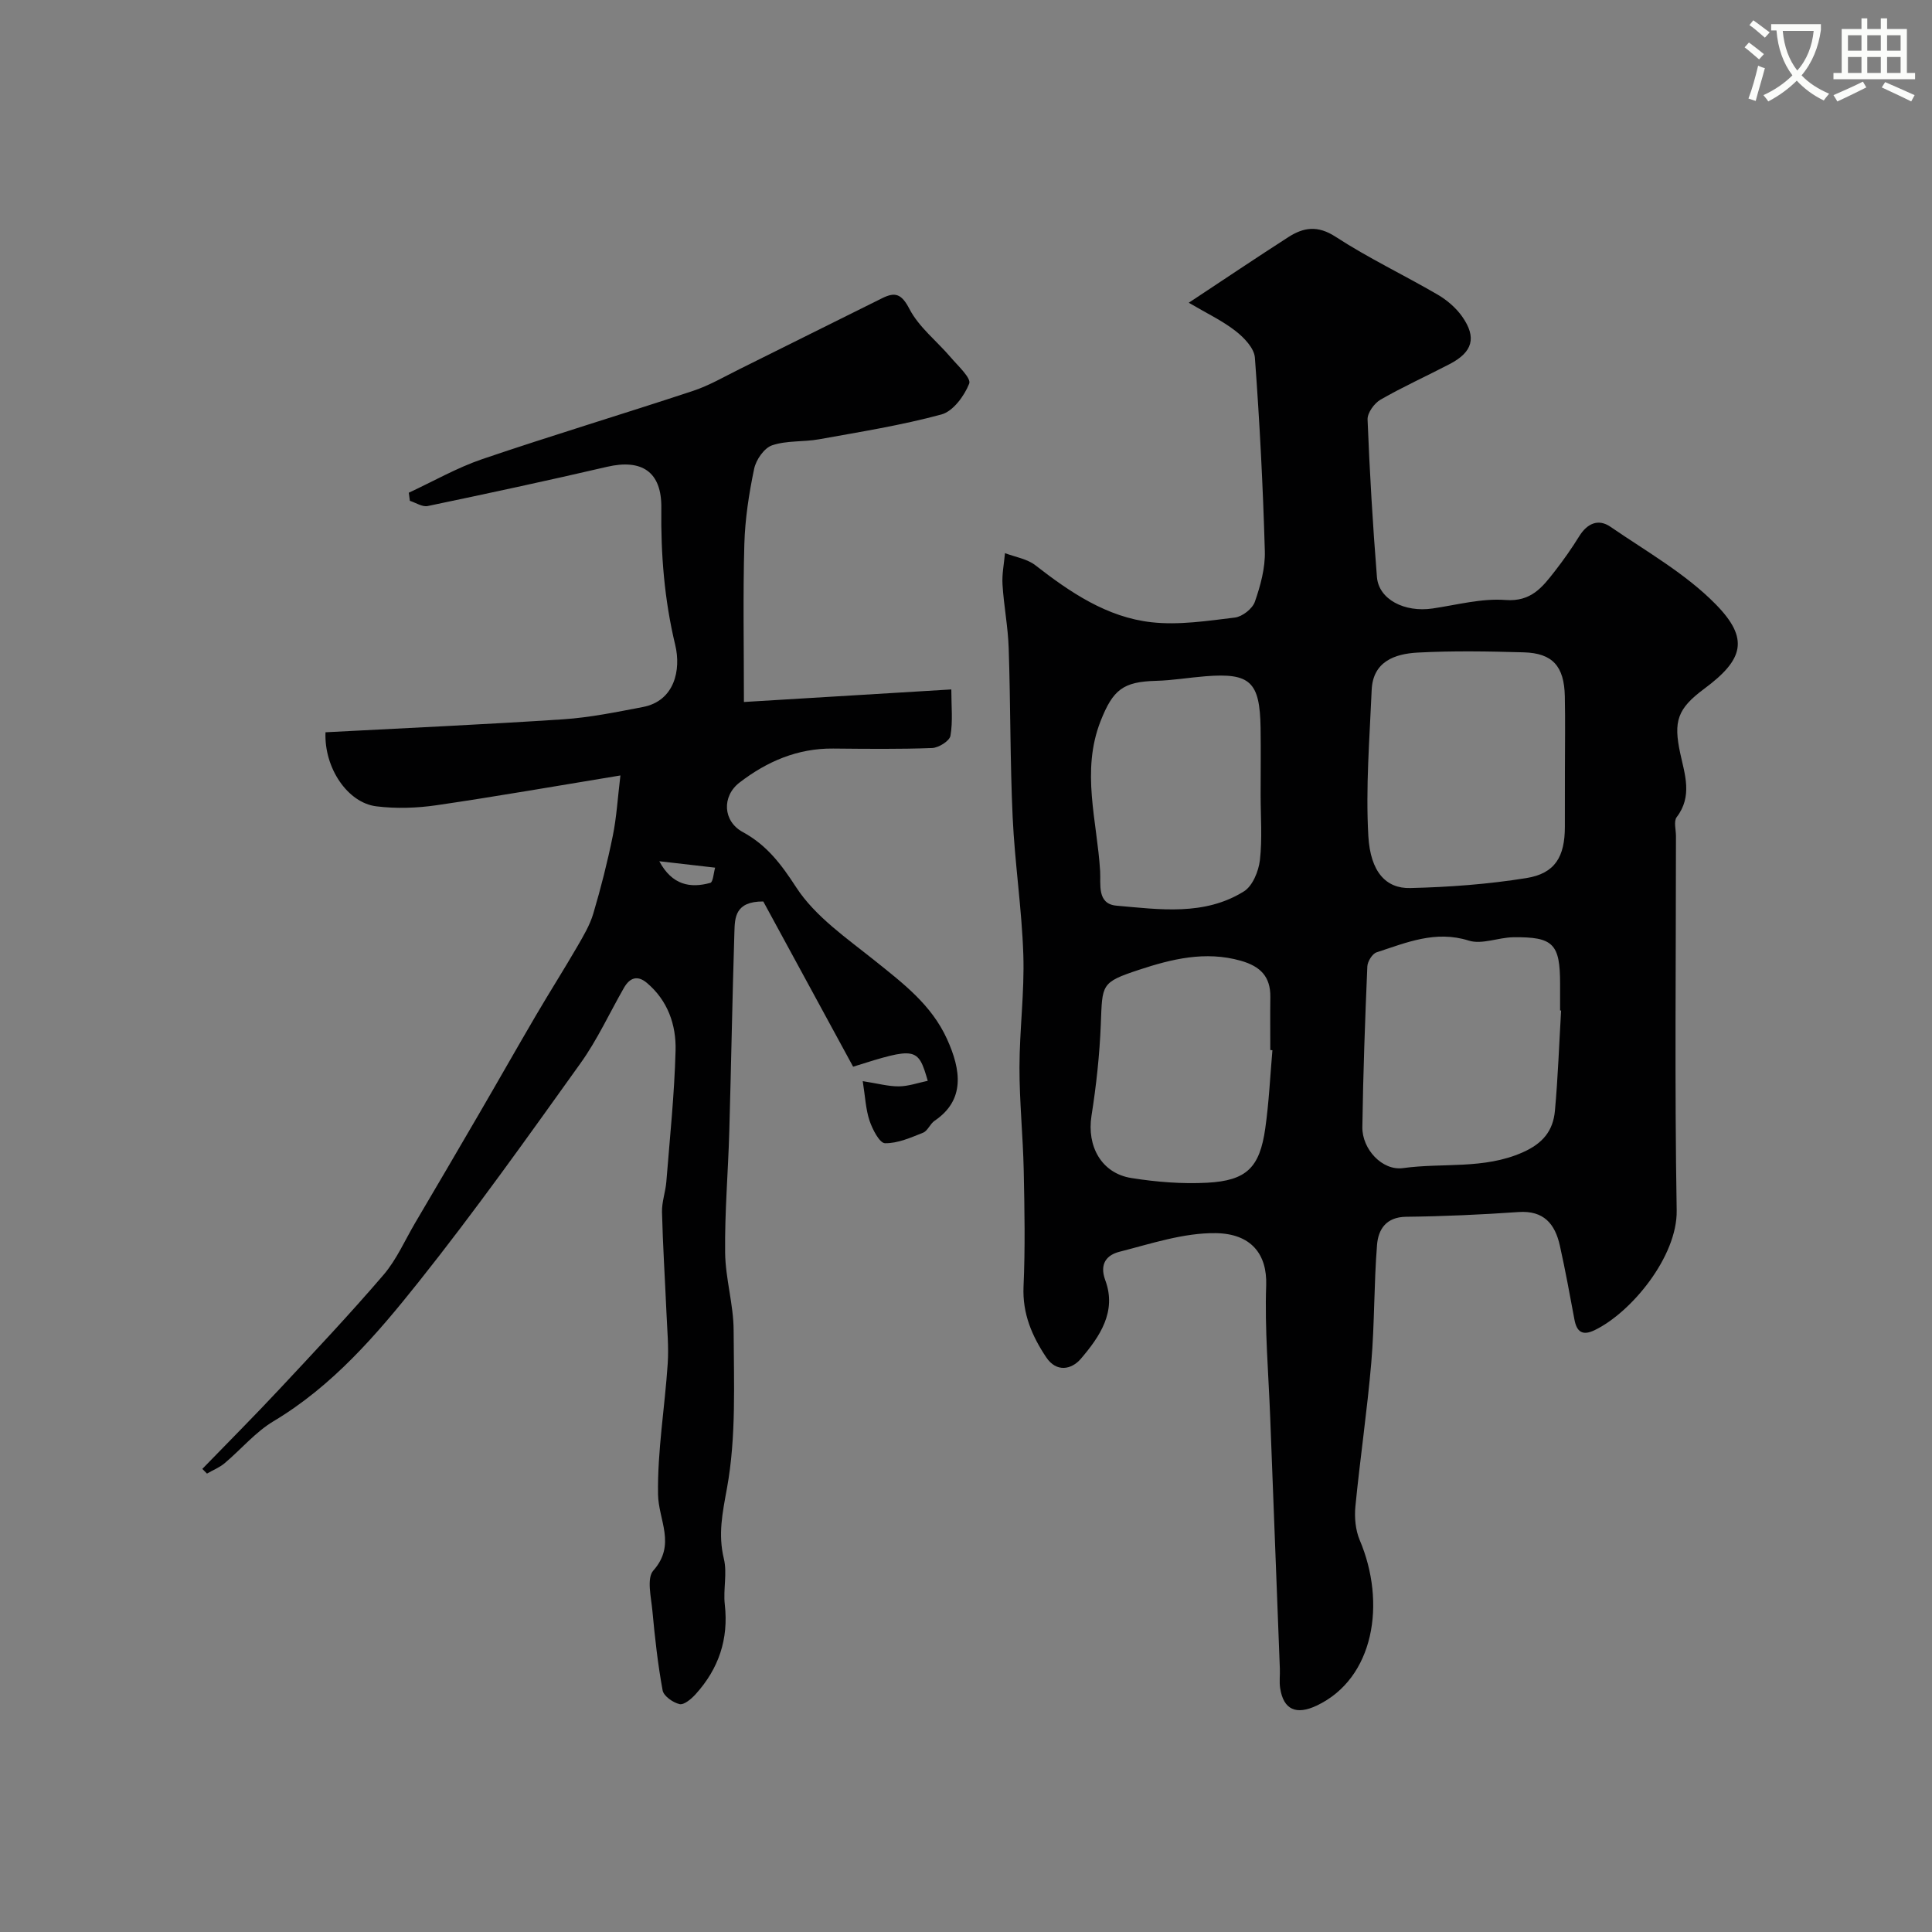 <svg enable-background="new 0 0 400 400" viewBox="0 0 400 400" xmlns="http://www.w3.org/2000/svg"><rect x="0" y="0" width="400" height="400" fill="#808080" stroke="none"/><path d="m362.1 8.8c1.1.8 2.1 1.6 3.1 2.4l-1 1.1c-1.3-1.1-2.3-2-3-2.5zm1.9 4.8c.5.2.9.4 1.4.5-.6 2.3-1.3 4.5-1.9 6.8l-1.5-.5c.8-2.1 1.4-4.3 2-6.8zm-1-9.4c1.3.9 2.4 1.8 3.4 2.5l-1 1.1c-1.4-1.2-2.4-2.1-3.2-2.6zm3.7 2.2v-1.4h10.3v1.2c-.5 3.6-1.8 6.8-4 9.4 1.5 1.6 3.4 2.8 5.7 3.8-.3.4-.7.8-1.1 1.4-2.3-1.1-4.1-2.5-5.6-4.1-1.6 1.6-3.6 3.1-5.9 4.3-.3-.5-.7-.9-1-1.3 2.4-1.1 4.4-2.5 6-4.1-1.9-2.5-3-5.6-3.3-9.3h-1.1zm8.8 0h-6.4c.3 3.3 1.3 6 3 8.2 2-2.2 3.1-5.1 3.4-8.2z" fill="#fbfcfa"/><path d="m385.3 3.8h1.3v2.2h2.8v-2.2h1.3v2.2h4.1v9.1h1.7v1.3h-16.9v-1.3h1.7v-9.1h4.1v-2.2zm.4 13.1.7 1.2c-1.8.9-3.8 1.9-6 2.9-.2-.4-.5-.8-.8-1.3 2.3-1 4.3-1.9 6.1-2.8zm-3.1-6.4h2.8v-3.2h-2.8zm0 4.6h2.8v-3.3h-2.8zm4-4.6h2.8v-3.2h-2.8zm0 4.6h2.8v-3.3h-2.8zm3.7 1.9c2.1.9 4.1 1.8 6.1 2.7l-.7 1.3c-2.2-1.1-4.2-2-6.1-2.9zm3.2-9.7h-2.8v3.2h2.8zm-2.8 7.8h2.8v-3.3h-2.8z" fill="#fbfcfa"/><g fill="#010102"><path d="m246.12 62.68c7.52-4.97 14.01-9.34 20.59-13.57 3.17-2.04 6.09-2.51 9.81-.09 6.77 4.41 14.13 7.9 21.13 11.98 1.94 1.13 3.81 2.74 5.09 4.56 3.04 4.34 2.15 7.34-2.59 9.81-4.76 2.48-9.67 4.7-14.32 7.37-1.3.75-2.74 2.74-2.69 4.11.43 10.88 1.07 21.76 1.94 32.62.38 4.64 5.71 7.37 11.53 6.51 5.02-.74 10.12-2.13 15.07-1.76 5.32.41 7.65-2.65 10.23-5.96 1.8-2.31 3.5-4.73 5.04-7.22 1.64-2.65 3.94-3.72 6.47-1.98 7.44 5.11 15.54 9.68 21.78 16.03 7.05 7.17 5.77 11.49-2.38 17.53-5.55 4.12-6.37 6.72-4.95 13.33.95 4.4 2.58 8.9-.73 13.23-.65.85-.15 2.6-.15 3.93 0 25.83-.29 51.66.15 77.49.16 9.55-9.42 21.17-17.02 24.81-2.46 1.18-3.67.37-4.15-2.21-.95-5.12-1.89-10.24-3.02-15.32-1-4.47-3.32-7.3-8.55-6.94-7.75.54-15.51.89-23.28.98-4.15.05-5.77 2.62-6.02 5.83-.65 8.1-.5 16.27-1.19 24.36-.85 9.95-2.32 19.84-3.29 29.78-.22 2.28.01 4.87.89 6.96 5.54 13.03 3 28.66-8.91 34.28-4.2 1.98-6.87.9-7.56-3.63-.2-1.3-.01-2.66-.06-3.99-.66-17.37-1.34-34.73-2-52.1-.35-9.1-1.15-18.22-.83-27.3.22-6.49-3.16-10.7-10.43-10.8-6.65-.09-13.39 2.18-19.97 3.86-2.53.65-4.2 2.41-2.91 5.9 2.41 6.49-1.16 11.68-5.07 16.26-1.92 2.24-5.04 2.86-7.16-.31-2.94-4.4-4.94-9.03-4.7-14.63.36-8.02.21-16.06.04-24.09-.15-7.1-.89-14.2-.88-21.3.01-7.77 1.05-15.55.8-23.29-.31-9.52-1.77-19-2.21-28.52-.54-11.65-.43-23.32-.82-34.98-.14-4.4-1.01-8.77-1.28-13.17-.14-2.15.32-4.34.51-6.52 2.12.81 4.58 1.18 6.29 2.51 7.23 5.62 14.81 10.77 24.05 11.8 5.66.63 11.54-.28 17.26-.97 1.54-.19 3.64-1.83 4.14-3.28 1.16-3.34 2.16-6.98 2.06-10.47-.38-13.37-1.07-26.74-2.06-40.08-.15-1.95-2.24-4.14-4-5.5-2.72-2.13-5.93-3.64-9.69-5.85zm77.88 96.97c0-5.16.09-10.33-.02-15.49-.13-6.23-2.53-8.93-8.5-9.1-7.32-.21-14.68-.34-21.99.05-4.69.26-9.25 1.83-9.5 7.75-.43 10.08-1.26 20.2-.69 30.23.43 7.47 3.68 10.9 8.68 10.77 8.03-.19 16.1-.79 24.02-2.06 5.96-.95 7.99-4.42 7.99-10.65.01-3.83.01-7.67.01-11.5zm-.79 49.57c-.07 0-.14-.01-.21-.01 0-1.83 0-3.66 0-5.49 0-8.3-1.39-9.78-9.69-9.67-3.1.04-6.49 1.55-9.22.69-6.92-2.18-12.92.43-19.08 2.43-.89.29-1.88 1.9-1.92 2.94-.47 11.08-.87 22.17-1.03 33.26-.06 4.51 4.09 9.08 8.45 8.47 8.21-1.14 16.67.31 24.71-3.24 4.24-1.87 6.33-4.5 6.71-8.62.63-6.9.87-13.84 1.28-20.76zm-62.21-44.58c0-4.65.06-9.3-.01-13.95-.15-9.54-2.15-11.41-11.38-10.68-3.43.27-6.84.86-10.26.95-6.81.18-8.91 1.81-11.48 8.32-4.09 10.39-.72 20.72-.1 31.07.16 2.7-.71 6.8 3.39 7.16 8.95.78 18.19 2.15 26.38-2.96 1.8-1.12 3.04-4.17 3.31-6.47.51-4.43.15-8.96.15-13.44zm2.44 52.8c-.15-.01-.29-.02-.44-.04 0-3.66-.04-7.32.01-10.97.05-4.24-2.05-6.36-6.12-7.52-7.35-2.08-14.32-.35-21.08 1.88-7.94 2.62-7.57 3.01-7.9 11.28-.25 6.34-.94 12.69-1.93 18.95-.99 6.28 2.05 11.9 8.27 12.88 5.16.82 10.49 1.25 15.7.97 8.16-.44 10.86-3.14 12.01-11.25.76-5.35 1.01-10.78 1.48-16.18z"/><path d="m41.89 304.12c5.34-5.51 10.77-10.95 16.01-16.56 7.27-7.78 14.57-15.53 21.5-23.61 2.7-3.15 4.42-7.14 6.55-10.76 4.36-7.41 8.73-14.83 13.05-22.27 4.01-6.88 7.93-13.81 11.96-20.69 2.8-4.78 5.77-9.45 8.55-14.24 1.27-2.2 2.62-4.45 3.33-6.86 1.57-5.29 2.93-10.66 4.03-16.07.78-3.8 1-7.71 1.58-12.51-13.34 2.19-25.66 4.35-38.04 6.16-4.1.6-8.4.74-12.5.23-5.93-.73-10.82-7.93-10.52-15.33 16.38-.87 32.84-1.6 49.27-2.69 5.51-.37 10.99-1.5 16.44-2.54 6.57-1.26 7.94-7.7 6.7-12.84-2.26-9.4-3-18.8-2.88-28.4.09-7.46-4.03-10.17-11.25-8.49-12.34 2.87-24.72 5.53-37.12 8.12-1.11.23-2.46-.69-3.69-1.08-.07-.56-.14-1.12-.22-1.68 5.06-2.35 9.97-5.17 15.22-6.96 14.47-4.92 29.11-9.32 43.62-14.12 3.36-1.11 6.48-2.95 9.68-4.53 9.85-4.88 19.67-9.81 29.52-14.68 2.64-1.3 3.97-.91 5.6 2.23 1.97 3.8 5.69 6.67 8.55 10.03 1.5 1.76 4.29 4.31 3.83 5.45-1.01 2.55-3.34 5.73-5.75 6.38-8.3 2.25-16.86 3.61-25.34 5.14-3.22.58-6.69.22-9.72 1.25-1.64.56-3.32 2.99-3.71 4.85-1.07 5.11-1.88 10.35-2.03 15.57-.3 10.56-.09 21.14-.09 32.72 13.61-.82 27.88-1.69 42.94-2.6 0 3.48.34 6.62-.18 9.6-.19 1.07-2.44 2.48-3.8 2.53-6.82.26-13.66.17-20.49.11-7.36-.07-13.7 2.67-19.38 7.04-3.71 2.86-3.43 8.02.66 10.24 4.99 2.71 7.95 6.64 11.08 11.46 3.94 6.07 10.52 10.56 16.35 15.24 5.81 4.66 11.64 9.07 14.86 16.14 2.94 6.45 3.78 12.66-2.56 16.94-.93.63-1.42 2.08-2.38 2.47-2.55 1.02-5.27 2.23-7.89 2.18-1.13-.02-2.59-2.86-3.2-4.66-.8-2.39-.9-5.01-1.41-8.19 3.1.48 5.3 1.1 7.5 1.08 1.97-.02 3.94-.73 5.96-1.15-2-6.96-2.47-7.02-15.45-2.92-6.32-11.62-12.62-23.21-18.6-34.21-5.87-.03-5.89 3.38-5.98 6.33-.43 13.78-.67 27.56-1.06 41.34-.24 8.35-.96 16.69-.86 25.03.06 5.37 1.74 10.72 1.76 16.09.04 10.92.56 22.06-1.38 32.69-.93 5.11-1.87 9.52-.64 14.61.72 2.99-.16 6.33.19 9.46.82 7.18-1.27 13.32-6.05 18.59-.87.96-2.39 2.25-3.31 2.04-1.36-.31-3.29-1.66-3.51-2.84-1-5.44-1.61-10.97-2.12-16.49-.26-2.82-1.22-6.74.2-8.33 4.77-5.39 1.05-10.44.97-15.76-.14-9 1.4-18.01 2-27.03.24-3.52-.11-7.09-.26-10.64-.3-6.93-.75-13.86-.92-20.79-.05-2.09.73-4.18.9-6.29.72-9.05 1.67-18.09 1.91-27.15.14-5.3-1.6-10.35-5.95-14.01-1.95-1.64-3.53-1.05-4.71.98-3.01 5.24-5.54 10.81-9.04 15.69-10.93 15.26-21.82 30.59-33.51 45.27-8.65 10.86-17.77 21.49-30.03 28.82-3.76 2.25-6.71 5.82-10.12 8.69-1.07.9-2.43 1.44-3.66 2.15-.32-.33-.64-.65-.96-.97zm94.61-125.81c2.66 4.97 6.43 5.62 10.56 4.48.58-.16.68-2.06 1-3.15-3.85-.44-7.71-.88-11.56-1.33z"/></g></svg>